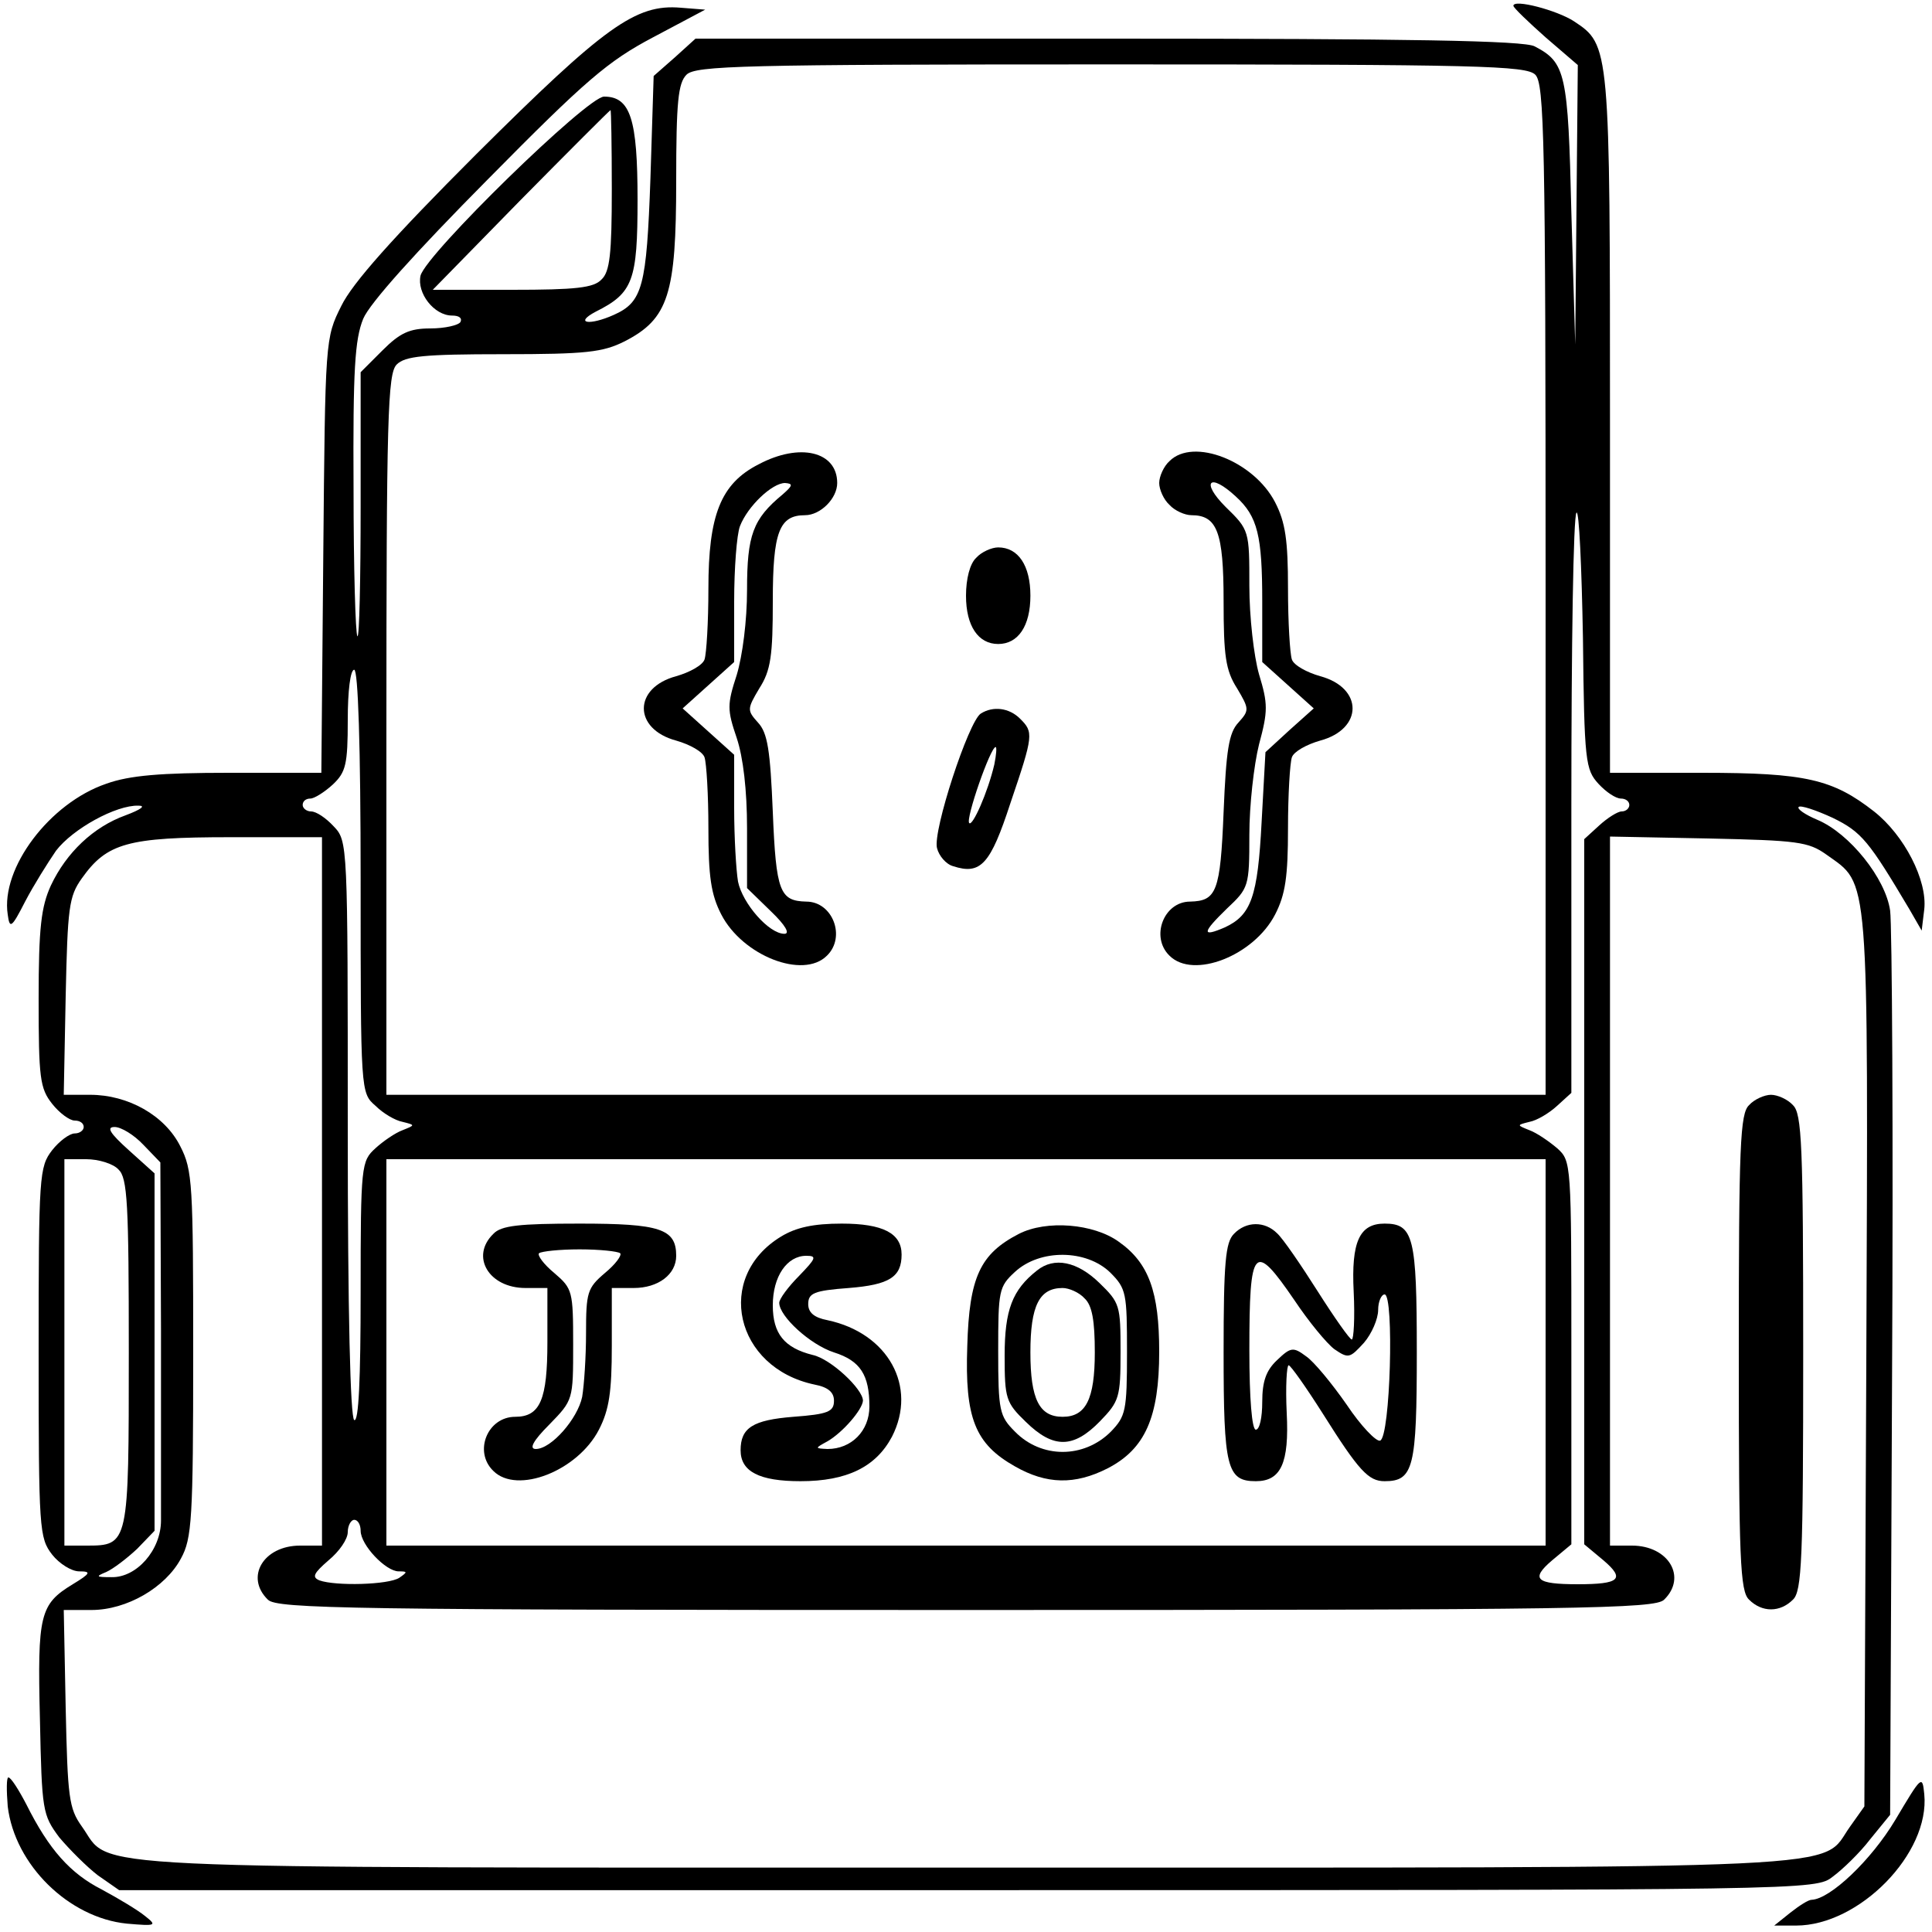 <?xml version="1.0" standalone="no"?>
<!DOCTYPE svg PUBLIC "-//W3C//DTD SVG 20010904//EN"
 "http://www.w3.org/TR/2001/REC-SVG-20010904/DTD/svg10.dtd">
<svg version="1.0" xmlns="http://www.w3.org/2000/svg"
 width="300pt" height="300pt" viewBox="0 0 300 300"
 preserveAspectRatio="xMidYMid meet">
<g transform="translate(0,300) scale(0.1,-0.1)"
fill="#000000" stroke="none">
<path d="M2350 2991 c0 -3 23 -25 50 -49 l50 -43 -2 -217 -2 -217 -6 205 c-5
217 -9 233 -57 258 -16 9 -196 12 -662 12 l-641 0 -32 -29 -33 -29 -5 -159
c-6 -168 -12 -192 -57 -212 -38 -17 -62 -13 -28 5 58 29 65 48 65 174 0 125
-11 160 -52 160 -26 0 -276 -244 -285 -278 -6 -27 21 -62 49 -62 11 0 16 -4
13 -10 -3 -5 -24 -10 -47 -10 -32 0 -47 -7 -74 -34 l-34 -34 0 -208 c0 -114
-2 -205 -5 -202 -3 3 -6 106 -6 230 -1 184 2 231 15 263 10 24 81 103 193 216
153 155 187 184 257 221 l81 43 -38 3 c-70 6 -118 -29 -317 -227 -131 -131
-193 -201 -210 -236 -25 -50 -25 -52 -28 -387 l-3 -338 -143 0 c-106 0 -155
-4 -191 -17 -88 -30 -164 -131 -153 -203 3 -23 6 -21 27 20 13 25 35 60 48 79
26 34 93 71 128 70 12 0 4 -6 -20 -15 -50 -18 -92 -58 -116 -109 -15 -33 -19
-65 -19 -176 0 -123 2 -139 21 -163 11 -14 27 -26 35 -26 8 0 14 -4 14 -10 0
-5 -6 -10 -14 -10 -8 0 -24 -12 -35 -26 -20 -26 -21 -38 -21 -314 0 -276 1
-288 21 -314 11 -14 30 -26 42 -26 19 0 18 -3 -10 -20 -51 -31 -55 -47 -51
-209 3 -143 4 -149 30 -184 16 -19 43 -46 60 -59 l33 -23 1317 0 c1315 0 1317
0 1344 21 15 11 42 37 58 58 l31 38 3 681 c2 375 0 701 -3 723 -7 50 -63 120
-113 141 -19 8 -32 17 -29 20 3 3 27 -5 53 -17 45 -22 56 -36 119 -142 l19
-33 4 33 c5 45 -31 115 -78 152 -64 50 -106 60 -266 60 l-144 0 0 541 c0 588
0 589 -56 626 -26 17 -94 35 -94 24z m34 -107 c14 -14 16 -100 16 -800 l0
-784 -900 0 -900 0 0 559 c0 495 2 561 16 575 13 13 42 16 165 16 130 0 155 3
189 20 68 35 80 73 80 249 0 123 3 152 16 165 14 14 87 16 659 16 572 0 645
-2 659 -16z m-1434 -178 c0 -100 -3 -128 -16 -140 -12 -13 -40 -16 -139 -16
l-123 0 136 139 c75 76 138 139 140 140 1 1 2 -55 2 -123z m1532 -923 c12 -13
27 -23 35 -23 7 0 13 -4 13 -10 0 -5 -5 -10 -12 -10 -6 0 -22 -10 -35 -22
l-23 -21 0 -548 0 -547 30 -25 c34 -29 25 -37 -40 -37 -65 0 -74 8 -40 37 l30
25 0 297 c0 296 0 298 -22 318 -13 11 -32 24 -43 28 -20 8 -20 8 0 13 11 2 30
13 43 25 l22 20 0 447 c0 246 3 450 8 454 4 4 8 -84 10 -195 2 -192 4 -204 24
-226z m-1922 -151 c0 -328 0 -329 23 -349 12 -12 31 -23 42 -25 20 -5 20 -5 0
-13 -11 -4 -30 -17 -42 -28 -22 -20 -23 -26 -23 -224 0 -134 -3 -202 -10 -198
-6 4 -10 166 -10 452 0 445 0 447 -22 470 -12 13 -27 23 -35 23 -7 0 -13 5
-13 10 0 6 5 10 12 10 6 0 22 10 35 22 20 19 23 31 23 100 0 45 4 78 10 78 6
0 10 -116 10 -328z m-60 -482 l0 -550 -34 0 c-57 0 -86 -49 -50 -84 14 -14
126 -16 1084 -16 958 0 1070 2 1084 16 36 35 7 84 -50 84 l-34 0 0 551 0 550
153 -3 c138 -3 155 -5 183 -25 67 -48 65 -17 62 -785 l-3 -693 -22 -31 c-49
-68 46 -64 -1373 -64 -1419 0 -1324 -4 -1373 64 -20 28 -22 45 -25 184 l-3
152 43 0 c55 0 115 35 139 80 17 31 19 61 19 318 0 264 -1 285 -20 322 -24 48
-81 80 -140 80 l-41 0 3 153 c3 138 5 155 25 183 39 55 71 64 231 64 l142 0 0
-550z m-277 72 l26 -27 1 -260 c0 -143 0 -276 0 -296 0 -46 -38 -89 -77 -88
-24 0 -25 1 -8 8 11 5 32 21 48 36 l27 28 0 277 0 278 -40 36 c-30 27 -35 36
-22 36 10 0 30 -12 45 -28z m-39 -38 c14 -13 16 -53 16 -284 0 -299 0 -300
-66 -300 l-34 0 0 300 0 300 34 0 c19 0 42 -7 50 -16z m2216 -284 l0 -300
-900 0 -900 0 0 300 0 300 900 0 900 0 0 -300z m-1840 -277 c0 -22 39 -63 59
-63 14 0 14 -1 1 -10 -17 -11 -99 -13 -124 -4 -12 5 -9 11 14 31 17 14 30 33
30 44 0 10 5 19 10 19 6 0 10 -8 10 -17z"/>
<path d="M1178 2279 c-59 -30 -78 -79 -78 -193 0 -52 -3 -101 -6 -110 -3 -9
-23 -20 -44 -26 -67 -18 -67 -82 0 -100 21 -6 41 -17 44 -26 3 -9 6 -58 6
-110 0 -75 4 -103 20 -134 33 -64 127 -101 164 -64 30 29 9 84 -32 84 -41 1
-47 15 -52 139 -4 96 -8 123 -23 139 -17 19 -17 21 2 53 18 28 21 51 21 136 0
107 10 133 50 133 24 0 50 26 50 50 0 49 -58 63 -122 29z m37 -47 c-46 -38
-55 -63 -55 -148 0 -48 -7 -102 -16 -132 -15 -46 -15 -54 0 -98 10 -30 16 -81
16 -140 l0 -93 37 -36 c23 -22 30 -35 21 -35 -24 0 -65 47 -72 81 -3 18 -6 69
-6 114 l0 83 -40 36 -40 36 40 36 40 36 0 94 c0 51 4 104 9 117 12 31 50 67
70 67 13 -1 12 -4 -4 -18z"/>
<path d="M1816 2284 c-9 -8 -16 -24 -16 -34 0 -10 7 -26 16 -34 8 -9 24 -16
34 -16 40 0 50 -26 50 -133 0 -85 3 -108 21 -136 19 -32 19 -34 2 -53 -15 -16
-19 -43 -23 -139 -5 -124 -11 -138 -52 -139 -41 0 -62 -55 -32 -84 37 -37 131
0 164 64 16 31 20 59 20 134 0 52 3 101 6 110 3 9 23 20 44 26 67 18 67 82 0
100 -21 6 -41 17 -44 26 -3 9 -6 58 -6 110 0 75 -4 103 -20 134 -33 64 -127
101 -164 64z m103 -55 c34 -31 41 -61 41 -163 l0 -94 40 -36 40 -36 -38 -34
-37 -34 -6 -109 c-6 -115 -16 -144 -57 -163 -37 -16 -35 -8 3 29 34 32 35 34
35 115 0 45 7 108 15 140 14 52 14 63 0 109 -8 28 -15 89 -15 137 0 86 0 87
-37 123 -39 39 -25 54 16 16z"/>
<path d="M1516 2134 c-10 -9 -16 -33 -16 -59 0 -47 19 -75 50 -75 31 0 50 28
50 75 0 47 -19 75 -50 75 -10 0 -26 -7 -34 -16z"/>
<path d="M1523 1892 c-19 -12 -75 -183 -68 -209 3 -12 14 -25 25 -28 43 -14
58 3 89 98 36 106 36 110 15 131 -17 17 -42 20 -61 8z m21 -79 c-10 -43 -34
-97 -39 -91 -6 6 33 118 41 118 2 0 1 -12 -2 -27z"/>
<path d="M2716 1284 c-14 -13 -16 -62 -16 -384 0 -322 2 -371 16 -384 20 -20
48 -20 68 0 14 13 16 62 16 384 0 322 -2 371 -16 384 -8 9 -24 16 -34 16 -10
0 -26 -7 -34 -16z"/>
<path d="M766 1084 c-36 -35 -7 -84 50 -84 l34 0 0 -84 c0 -89 -11 -116 -50
-116 -43 0 -65 -54 -34 -84 37 -37 131 0 164 64 16 31 20 59 20 130 l0 90 34
0 c38 0 66 21 66 50 0 42 -25 50 -150 50 -94 0 -122 -3 -134 -16z m197 -30 c3
-3 -7 -17 -24 -31 -27 -23 -29 -30 -29 -93 0 -37 -3 -81 -6 -99 -7 -34 -48
-81 -72 -81 -11 0 -4 13 21 38 37 38 37 38 37 124 0 83 -1 87 -29 111 -17 14
-27 28 -24 31 4 3 32 6 63 6 31 0 59 -3 63 -6z"/>
<path d="M1213 1080 c-104 -63 -72 -204 52 -230 21 -4 30 -12 30 -25 0 -17 -9
-21 -63 -25 -63 -5 -82 -17 -82 -52 0 -33 29 -48 93 -48 72 0 117 22 142 69
40 78 -6 161 -100 181 -21 4 -30 12 -30 25 0 17 9 21 63 25 63 5 82 17 82 52
0 33 -29 48 -93 48 -44 0 -71 -6 -94 -20z m28 -61 c-17 -17 -31 -36 -31 -42 0
-21 48 -65 85 -77 41 -13 55 -35 55 -84 0 -38 -28 -66 -65 -66 -20 1 -20 1 0
12 24 14 54 49 55 63 0 18 -50 65 -78 71 -44 11 -62 33 -62 77 0 45 22 77 52
77 17 0 15 -4 -11 -31z"/>
<path d="M1582 1084 c-60 -31 -77 -67 -80 -174 -4 -112 12 -152 74 -187 49
-28 93 -29 144 -3 58 30 80 79 80 181 0 93 -16 138 -63 171 -39 28 -112 34
-155 12z m142 -60 c25 -25 26 -32 26 -124 0 -91 -2 -99 -25 -123 -42 -42 -108
-42 -149 0 -24 24 -26 32 -26 125 0 94 1 100 26 123 39 36 111 35 148 -1z"/>
<path d="M1610 1027 c-38 -30 -50 -61 -50 -132 0 -67 2 -73 33 -103 43 -42 74
-41 115 1 30 31 32 37 32 108 0 72 -1 76 -33 107 -34 33 -70 41 -97 19z m74
-43 c12 -11 16 -35 16 -84 0 -73 -14 -100 -50 -100 -36 0 -50 27 -50 100 0 73
14 100 50 100 10 0 26 -7 34 -16z"/>
<path d="M1916 1084 c-13 -13 -16 -44 -16 -184 0 -179 5 -200 50 -200 39 0 52
28 48 106 -2 41 0 74 3 74 3 0 27 -34 53 -75 56 -89 71 -105 96 -105 45 0 50
21 50 200 0 179 -5 200 -50 200 -39 0 -52 -28 -48 -106 2 -41 0 -74 -3 -74 -3
0 -27 34 -53 75 -26 41 -54 82 -63 90 -19 19 -48 19 -67 -1z m94 -103 c22 -33
50 -67 62 -76 22 -15 24 -14 46 10 12 14 22 37 22 51 0 13 5 24 10 24 15 0 9
-222 -7 -227 -6 -2 -30 23 -52 56 -23 33 -51 67 -63 75 -20 15 -24 14 -45 -6
-17 -16 -23 -33 -23 -65 0 -24 -4 -43 -10 -43 -6 0 -10 48 -10 123 0 163 7
170 70 78z"/>
<path d="M12 195 c11 -91 95 -173 185 -182 46 -4 47 -3 28 12 -11 9 -41 27
-67 41 -49 25 -82 62 -117 132 -12 23 -24 42 -28 42 -3 0 -3 -20 -1 -45z"/>
<path d="M2943 174 c-37 -62 -101 -123 -130 -124 -5 0 -19 -9 -33 -20 l-25
-20 34 0 c98 0 208 112 199 204 -3 30 -4 29 -45 -40z"/>
</g>
</svg>
